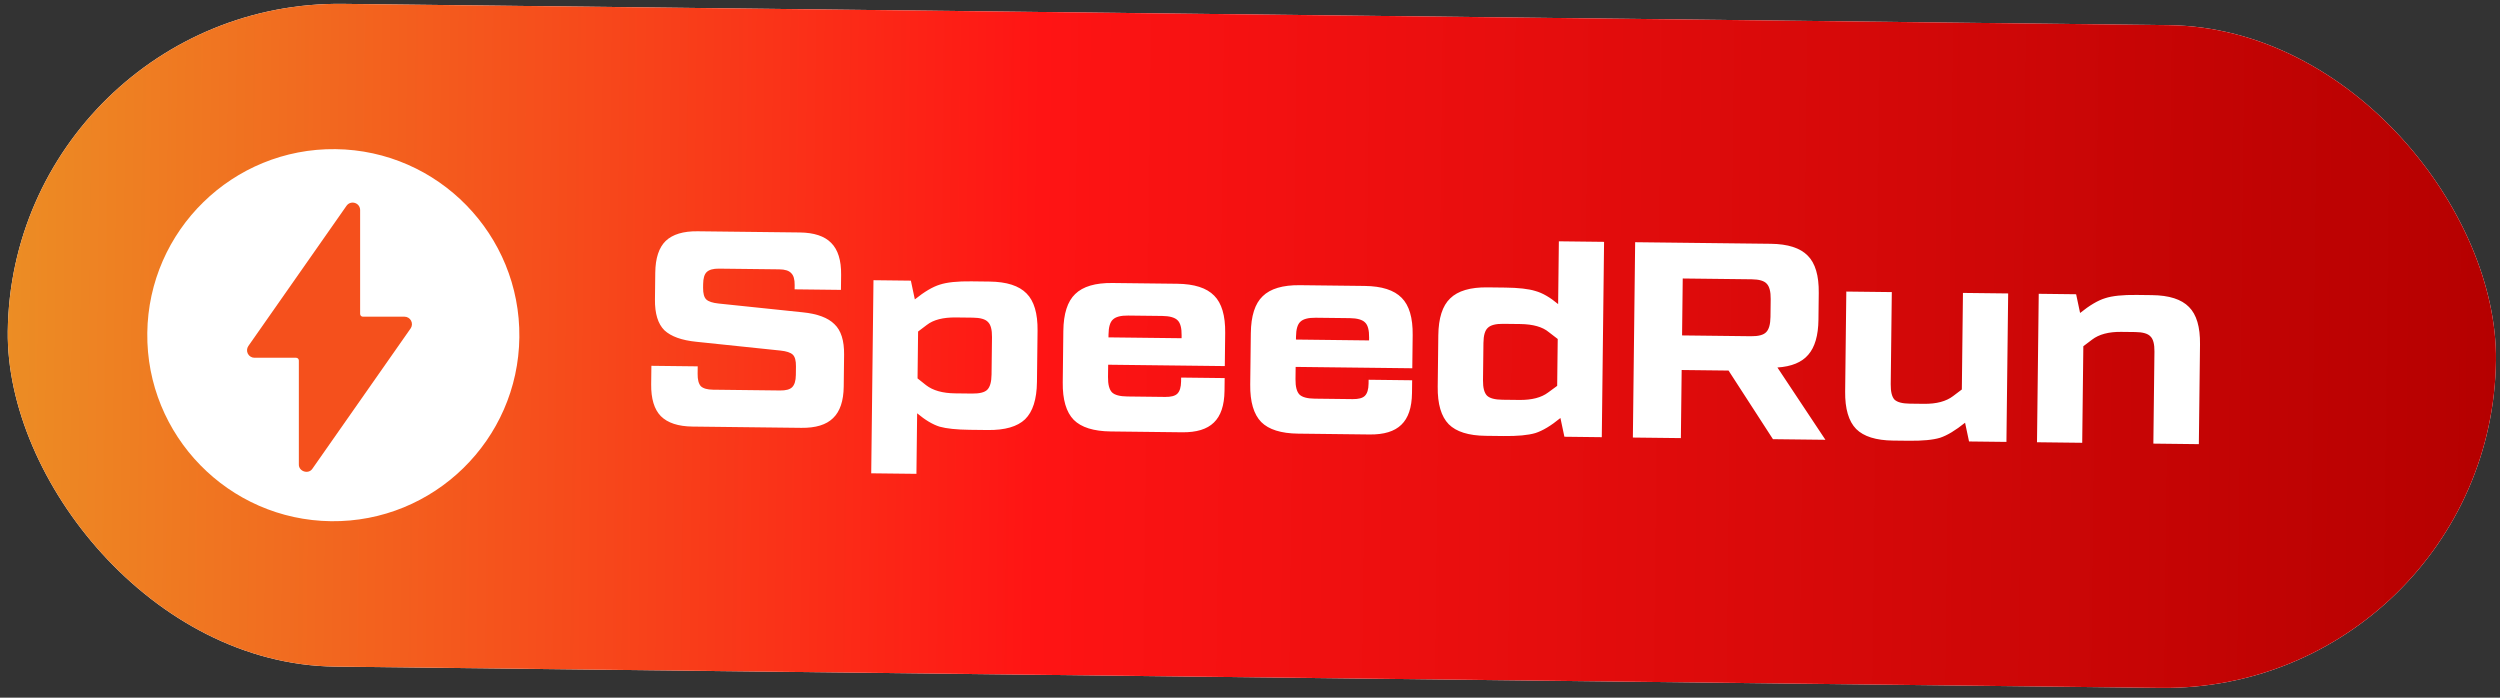 <svg width="215" height="60" viewBox="0 0 215 60" fill="none" xmlns="http://www.w3.org/2000/svg">
<rect x="0" y="0" width="215" height="60" fill="#333333" stroke="none"/>
<rect x="1" width="214" height="57" rx="28.5" transform="rotate(0.668 1 0)" fill="white"/>
<rect x="1" width="214" height="57" rx="28.5" transform="rotate(0.668 1 0)" fill="url(#paint0_linear_1054_2287)"/>
<g clip-path="url(#clip0_1054_2287)">
<path fill-rule="evenodd" clip-rule="evenodd" d="M28.853 12.826C20.031 12.723 12.77 19.816 12.667 28.638C12.564 37.46 19.657 44.721 28.479 44.824C37.301 44.926 44.562 37.833 44.665 29.011C44.768 20.189 37.675 12.929 28.853 12.826Z" fill="white"/>
<path fill-rule="evenodd" clip-rule="evenodd" d="M28.585 37.45C25.729 37.416 23.707 36.149 22.893 33.882C22.025 31.465 22.669 28.433 24.422 25.959C24.39 27.45 24.938 28.592 25.65 29.288C26.573 30.19 27.824 30.453 28.837 29.956C29.407 29.676 30.7 28.724 30.376 25.923C30.349 25.683 30.308 25.439 30.265 25.18C30.092 24.148 29.902 23.017 30.441 21.66C31.018 24.341 32.137 26.06 33.071 27.495C34.022 28.955 34.772 30.108 34.752 31.831C34.715 34.968 31.949 37.489 28.585 37.45ZM31.622 19.411C31.596 19.105 31.385 18.845 31.09 18.757C30.796 18.668 30.477 18.769 30.286 19.01C28.162 21.7 28.537 23.944 28.785 25.428C28.825 25.667 28.863 25.893 28.887 26.095C29.035 27.379 28.769 28.318 28.176 28.61C27.741 28.823 27.162 28.668 26.698 28.215C25.935 27.469 25.49 25.87 26.53 23.619C26.678 23.299 26.584 22.921 26.304 22.707C26.024 22.494 25.634 22.505 25.366 22.731C23.566 24.251 22.243 26.2 21.541 28.369C20.861 30.466 20.84 32.604 21.481 34.389C22.507 37.247 25.09 38.909 28.567 38.949C32.758 38.998 36.206 35.813 36.252 31.849C36.277 29.671 35.33 28.217 34.328 26.677C33.203 24.95 31.929 22.992 31.622 19.411Z" fill="white"/>
<path d="M35.355 27.581C35.244 27.367 35.026 27.235 34.785 27.235H31.209C31.078 27.235 30.971 27.129 30.971 26.998V18.068C30.971 17.78 30.794 17.54 30.521 17.453C30.248 17.37 29.965 17.464 29.8 17.699L21.36 29.755C21.222 29.953 21.207 30.209 21.317 30.422C21.428 30.635 21.647 30.768 21.887 30.768H25.464C25.595 30.768 25.701 30.874 25.701 31.005V39.935C25.678 40.546 26.536 40.822 26.871 40.304L35.312 28.247C35.451 28.05 35.466 27.795 35.355 27.581Z" fill="#F5501C"/>
</g>
<path d="M56.001 33.044L56.02 31.46L60.003 31.506L59.996 32.154C59.99 32.65 60.082 33.003 60.272 33.214C60.477 33.408 60.828 33.508 61.324 33.514L67.084 33.581C67.58 33.587 67.925 33.495 68.119 33.305C68.329 33.1 68.438 32.749 68.443 32.253L68.452 31.509C68.458 31.013 68.366 30.676 68.176 30.498C67.986 30.319 67.635 30.203 67.124 30.149L59.884 29.393C58.621 29.266 57.705 28.935 57.135 28.401C56.582 27.85 56.312 26.967 56.326 25.751L56.353 23.447C56.368 22.199 56.666 21.291 57.249 20.721C57.848 20.152 58.763 19.875 59.995 19.89L68.778 19.992C70.01 20.006 70.911 20.305 71.48 20.887C72.065 21.47 72.351 22.386 72.336 23.634L72.321 24.93L68.337 24.883L68.341 24.523C68.347 24.027 68.247 23.682 68.041 23.488C67.852 23.277 67.509 23.169 67.013 23.163L61.83 23.103C61.334 23.097 60.98 23.197 60.77 23.403C60.576 23.593 60.476 23.935 60.47 24.431L60.466 24.743C60.461 25.239 60.553 25.576 60.742 25.755C60.932 25.933 61.283 26.049 61.794 26.103L69.034 26.859C70.297 26.986 71.205 27.325 71.758 27.875C72.328 28.41 72.606 29.285 72.592 30.501L72.56 33.237C72.546 34.485 72.239 35.393 71.64 35.962C71.058 36.532 70.15 36.809 68.918 36.795L59.559 36.685C58.327 36.671 57.419 36.373 56.833 35.79C56.264 35.207 55.987 34.292 56.001 33.044ZM85.103 24.215C86.574 24.232 87.635 24.572 88.283 25.236C88.931 25.883 89.247 26.951 89.23 28.439L89.178 32.855C89.161 34.343 88.82 35.411 88.156 36.059C87.493 36.691 86.425 36.999 84.954 36.982L83.394 36.964C82.258 36.95 81.395 36.86 80.805 36.693C80.215 36.51 79.571 36.127 78.874 35.543L78.813 40.75L74.925 40.705L75.119 24.098L78.335 24.136L78.676 25.748C79.5 25.085 80.217 24.662 80.827 24.477C81.438 24.276 82.343 24.182 83.543 24.196L85.103 24.215ZM85.273 32.209L85.311 28.993C85.318 28.353 85.203 27.92 84.966 27.693C84.745 27.451 84.314 27.326 83.674 27.318L82.21 27.301C81.106 27.288 80.272 27.503 79.707 27.944L78.956 28.511L78.909 32.543L79.646 33.128C80.233 33.582 81.062 33.816 82.134 33.829L83.598 33.846C84.238 33.853 84.671 33.746 84.898 33.525C85.141 33.288 85.266 32.849 85.273 32.209ZM101.239 24.403C102.711 24.42 103.771 24.76 104.419 25.424C105.068 26.072 105.383 27.139 105.366 28.627L105.333 31.483L95.302 31.366L95.289 32.422C95.282 33.062 95.397 33.503 95.634 33.746C95.871 33.973 96.31 34.09 96.95 34.097L100.214 34.136C100.709 34.141 101.055 34.049 101.249 33.86C101.459 33.654 101.567 33.303 101.573 32.807L101.577 32.471L105.321 32.515L105.308 33.619C105.293 34.867 104.987 35.775 104.388 36.344C103.805 36.914 102.898 37.191 101.666 37.177L95.523 37.105C94.051 37.088 92.99 36.755 92.342 36.108C91.694 35.444 91.378 34.368 91.396 32.881L91.447 28.465C91.464 26.977 91.805 25.917 92.468 25.285C93.132 24.636 94.2 24.321 95.671 24.338L101.239 24.403ZM95.329 29.014L101.616 29.087L101.619 28.848C101.627 28.208 101.512 27.774 101.274 27.547C101.037 27.305 100.599 27.18 99.959 27.172L97.031 27.138C96.391 27.131 95.95 27.245 95.707 27.483C95.464 27.704 95.339 28.134 95.332 28.774L95.329 29.014ZM117.363 24.591C118.835 24.608 119.895 24.948 120.543 25.612C121.192 26.26 121.507 27.327 121.49 28.815L121.457 31.671L111.425 31.554L111.413 32.61C111.406 33.25 111.52 33.691 111.758 33.934C111.995 34.161 112.434 34.278 113.074 34.285L116.337 34.324C116.833 34.329 117.178 34.237 117.373 34.048C117.583 33.842 117.691 33.491 117.697 32.995L117.701 32.659L121.445 32.703L121.432 33.807C121.417 35.055 121.111 35.963 120.512 36.532C119.929 37.102 119.022 37.379 117.79 37.365L111.646 37.293C110.175 37.276 109.114 36.944 108.466 36.296C107.818 35.632 107.502 34.557 107.519 33.069L107.571 28.653C107.588 27.165 107.929 26.105 108.592 25.473C109.256 24.824 110.323 24.509 111.795 24.526L117.363 24.591ZM111.453 29.202L117.74 29.276L117.743 29.036C117.751 28.396 117.636 27.962 117.398 27.735C117.161 27.493 116.723 27.368 116.083 27.36L113.155 27.326C112.515 27.319 112.074 27.433 111.831 27.671C111.588 27.892 111.463 28.322 111.456 28.962L111.453 29.202ZM134.062 20.753L137.95 20.799L137.754 37.598L134.538 37.56L134.197 35.948C133.389 36.611 132.672 37.042 132.045 37.243C131.419 37.428 130.506 37.513 129.306 37.499L127.77 37.481C126.298 37.464 125.238 37.132 124.59 36.484C123.941 35.82 123.626 34.745 123.643 33.257L123.695 28.841C123.712 27.353 124.053 26.293 124.716 25.661C125.38 25.012 126.447 24.697 127.919 24.714L129.455 24.732C130.591 24.745 131.454 24.843 132.044 25.026C132.65 25.193 133.302 25.569 133.999 26.153L134.062 20.753ZM130.663 34.395C131.735 34.407 132.561 34.193 133.142 33.752L133.917 33.184L133.964 29.153L133.203 28.568C132.664 28.114 131.843 27.88 130.739 27.867L129.275 27.85C128.635 27.843 128.193 27.957 127.951 28.195C127.708 28.416 127.583 28.846 127.576 29.486L127.538 32.702C127.531 33.342 127.645 33.783 127.883 34.026C128.12 34.253 128.559 34.37 129.199 34.378L130.663 34.395ZM156.986 37.822L152.474 37.769L148.655 31.868L144.623 31.821L144.555 37.677L140.427 37.629L140.623 20.83L152.286 20.966C153.758 20.983 154.818 21.323 155.467 21.987C156.115 22.635 156.431 23.703 156.413 25.19L156.387 27.494C156.371 28.854 156.079 29.859 155.511 30.508C154.96 31.158 154.075 31.523 152.858 31.605L156.986 37.822ZM144.715 23.95L144.658 28.846L150.586 28.915C151.226 28.922 151.659 28.807 151.886 28.57C152.128 28.333 152.254 27.894 152.261 27.254L152.279 25.718C152.286 25.078 152.172 24.637 151.934 24.394C151.713 24.151 151.283 24.026 150.643 24.019L144.715 23.95ZM172.702 25.236L172.553 38.004L169.337 37.966L168.996 36.354C168.172 37.016 167.455 37.448 166.845 37.649C166.235 37.834 165.33 37.919 164.13 37.905L162.81 37.89C161.338 37.873 160.278 37.54 159.629 36.893C158.981 36.229 158.666 35.153 158.683 33.665L158.783 25.074L162.695 25.12L162.602 33.039C162.595 33.679 162.702 34.12 162.923 34.363C163.16 34.59 163.599 34.707 164.239 34.714L165.463 34.729C166.535 34.741 167.37 34.519 167.967 34.062L168.718 33.495L168.814 25.191L172.702 25.236ZM185.074 25.381C186.546 25.398 187.606 25.738 188.255 26.402C188.903 27.049 189.219 28.117 189.201 29.605L189.101 38.197L185.189 38.151L185.282 30.231C185.289 29.591 185.174 29.158 184.937 28.931C184.716 28.689 184.285 28.564 183.645 28.556L182.421 28.542C181.349 28.529 180.515 28.752 179.917 29.209L179.167 29.776L179.07 38.08L175.182 38.034L175.331 25.267L178.547 25.305L178.888 26.917C179.712 26.254 180.429 25.831 181.039 25.646C181.649 25.445 182.555 25.351 183.755 25.365L185.074 25.381Z" fill="white"/>
<defs>
<linearGradient id="paint0_linear_1054_2287" x1="1" y1="28.033" x2="215" y2="28.033" gradientUnits="userSpaceOnUse">
<stop stop-color="#EC8D24"/>
<stop offset="0.414" stop-color="#FF1414"/>
<stop offset="1" stop-color="#B50000"/>
</linearGradient>
<clipPath id="clip0_1054_2287">
<rect width="32" height="32" fill="white" transform="translate(12.854 12.639) rotate(0.668)"/>
</clipPath>
</defs>
</svg>
